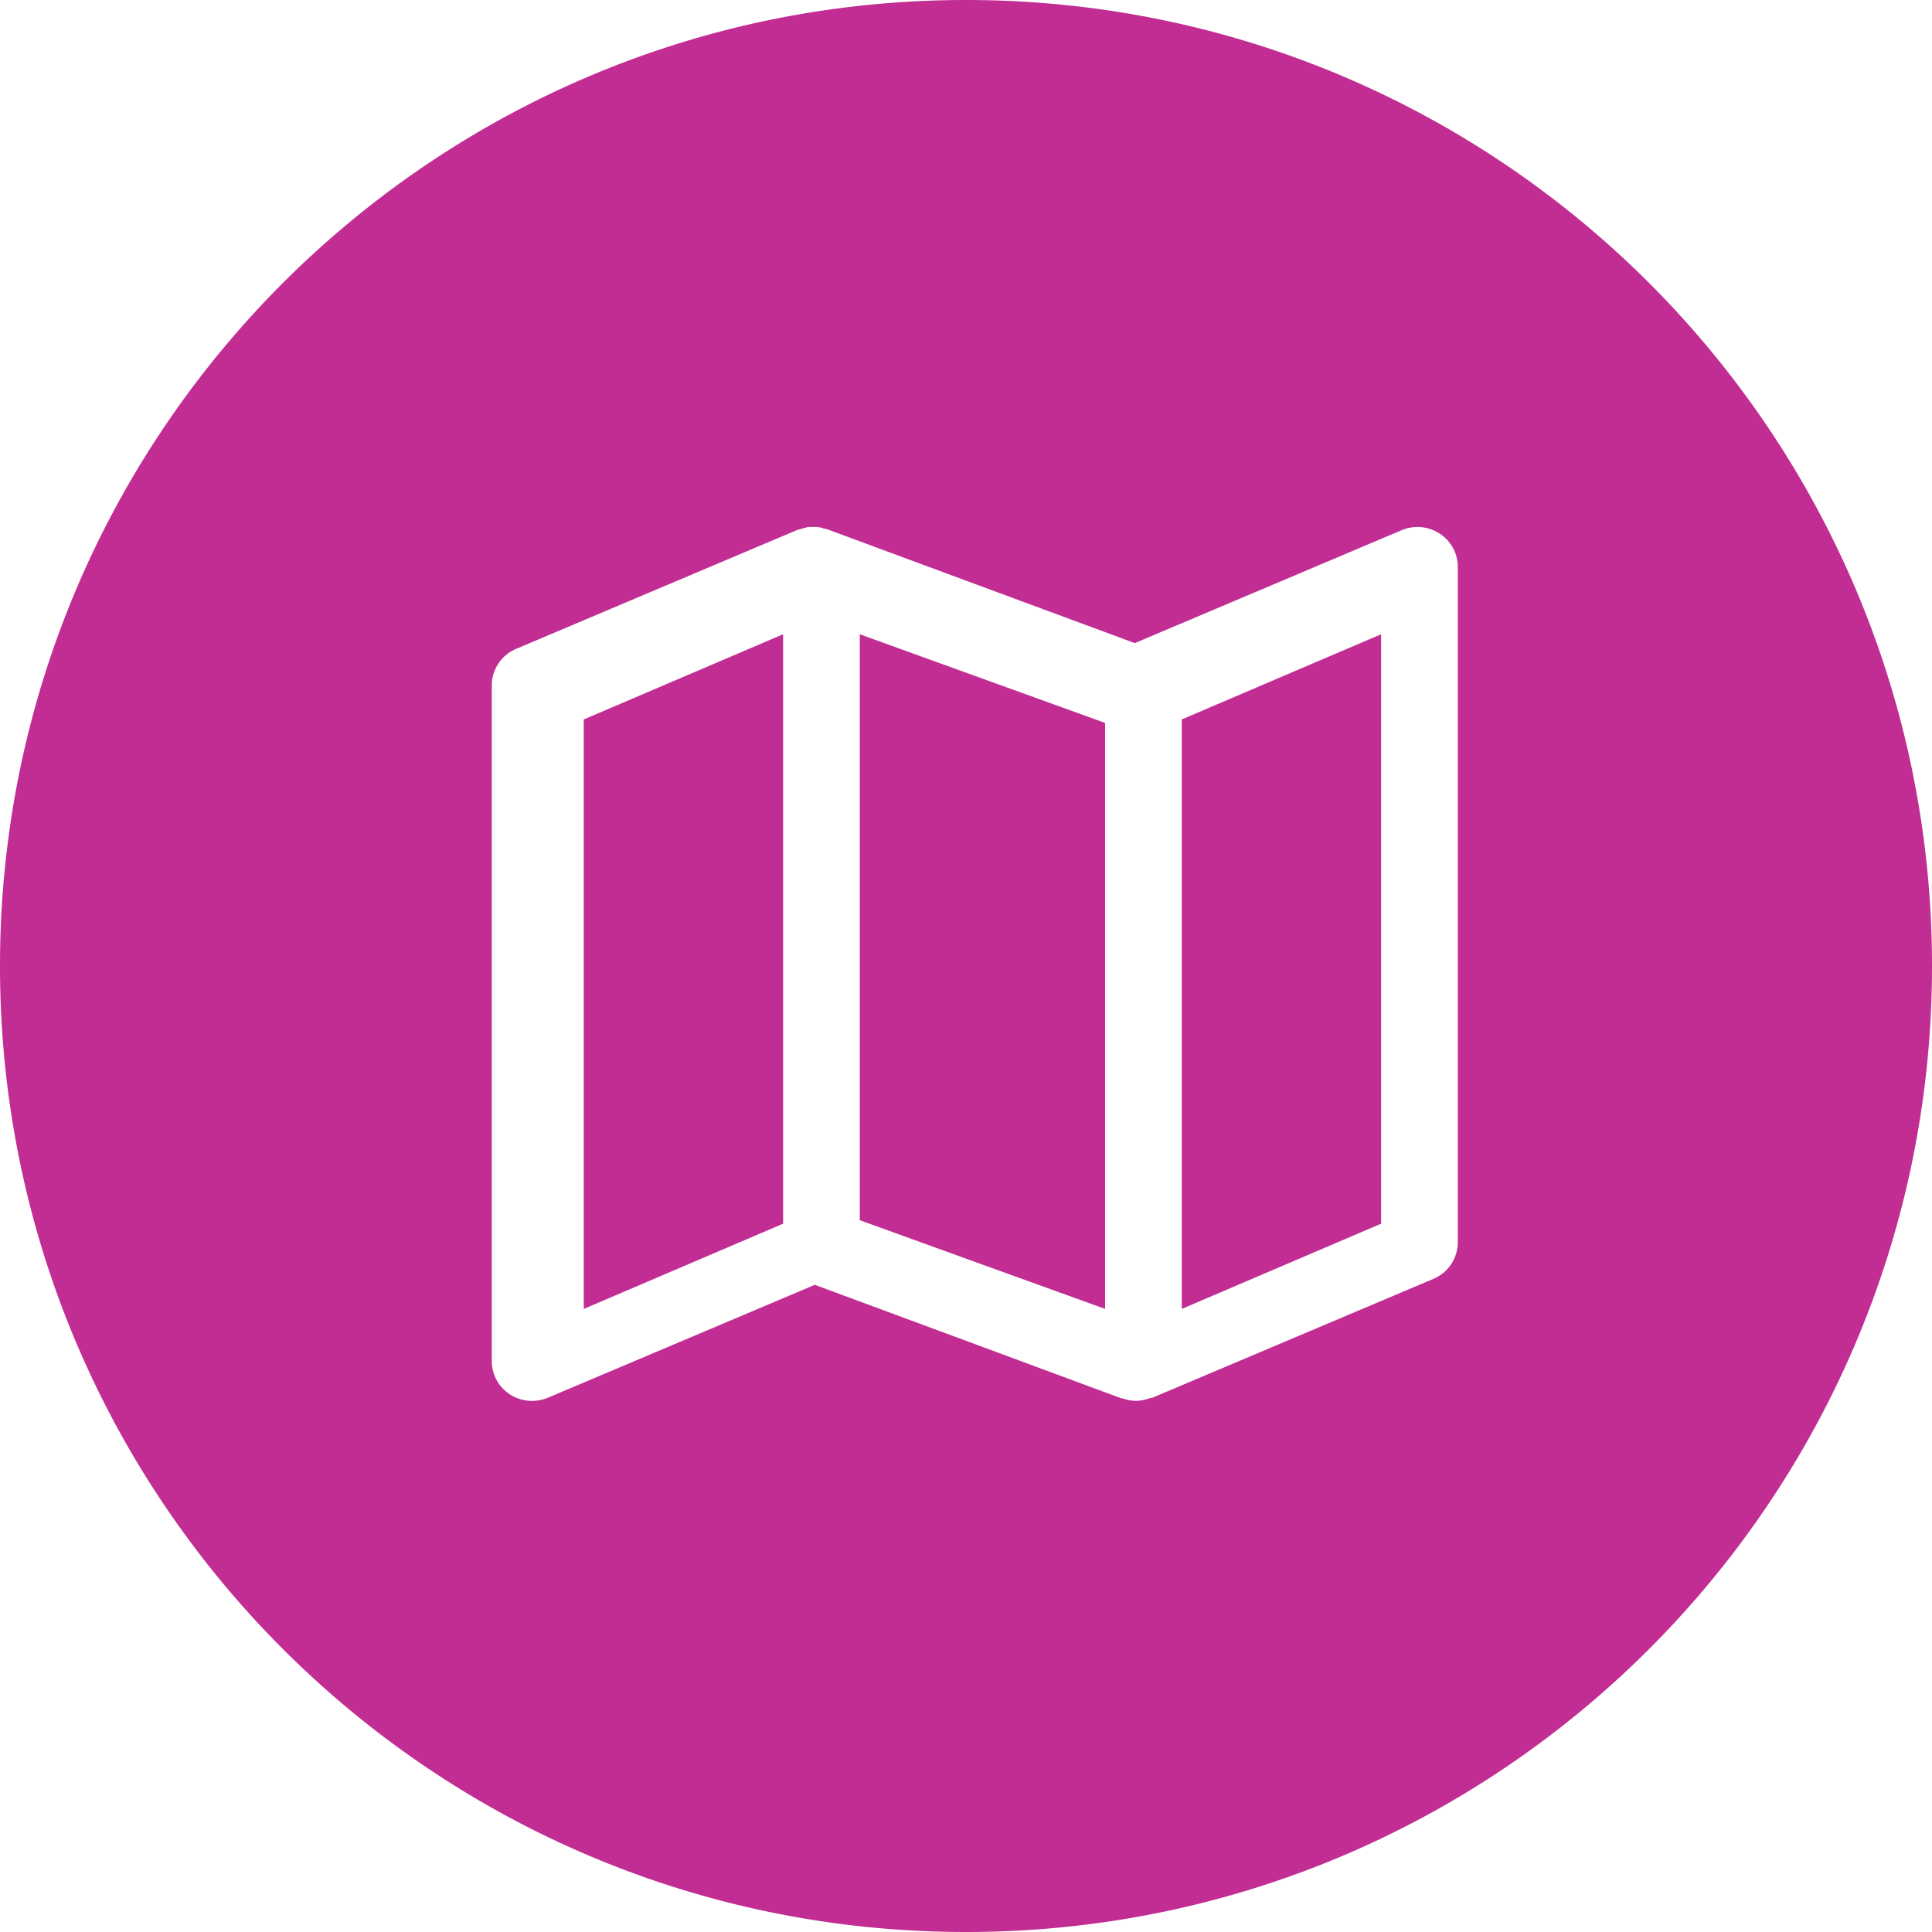 <svg width="110" height="110" xmlns="http://www.w3.org/2000/svg"><path d="M55 110C24.624 110 0 85.376 0 55S24.624 0 55 0s55 24.624 55 55-24.624 55-55 55zm26.969-79.62a2.318 2.318 0 00-2.166-.193L64.61 36.616l-17.473-6.468a1.935 1.935 0 00-.247-.057 1.795 1.795 0 00-.32-.085 1.962 1.962 0 00-.236 0 1.683 1.683 0 00-.292 0c-.086 0-.166.04-.252.057a2.39 2.39 0 00-.286.085h-.052L29.41 36.933a2.261 2.261 0 00-1.41 2.12V77.5c0 .76.388 1.47 1.031 1.889.375.243.813.373 1.26.373.312-.002.62-.063.906-.181l15.194-6.429 17.474 6.469h.068c.235.086.483.134.734.14.277-.005.55-.06.807-.163h.098l16.041-6.785A2.26 2.26 0 0083 70.715V32.268c0-.76-.388-1.47-1.031-1.888zm-48.73 10.582l11.348-4.85v33.56l-11.349 4.852V40.962zm15.713-4.85l13.969 5.049v33.363l-13.969-5.05V36.11zm29.683 33.56l-11.35 4.852V40.962l11.35-4.85v33.56z" fill="#C12D93" fill-rule="evenodd"/></svg>
